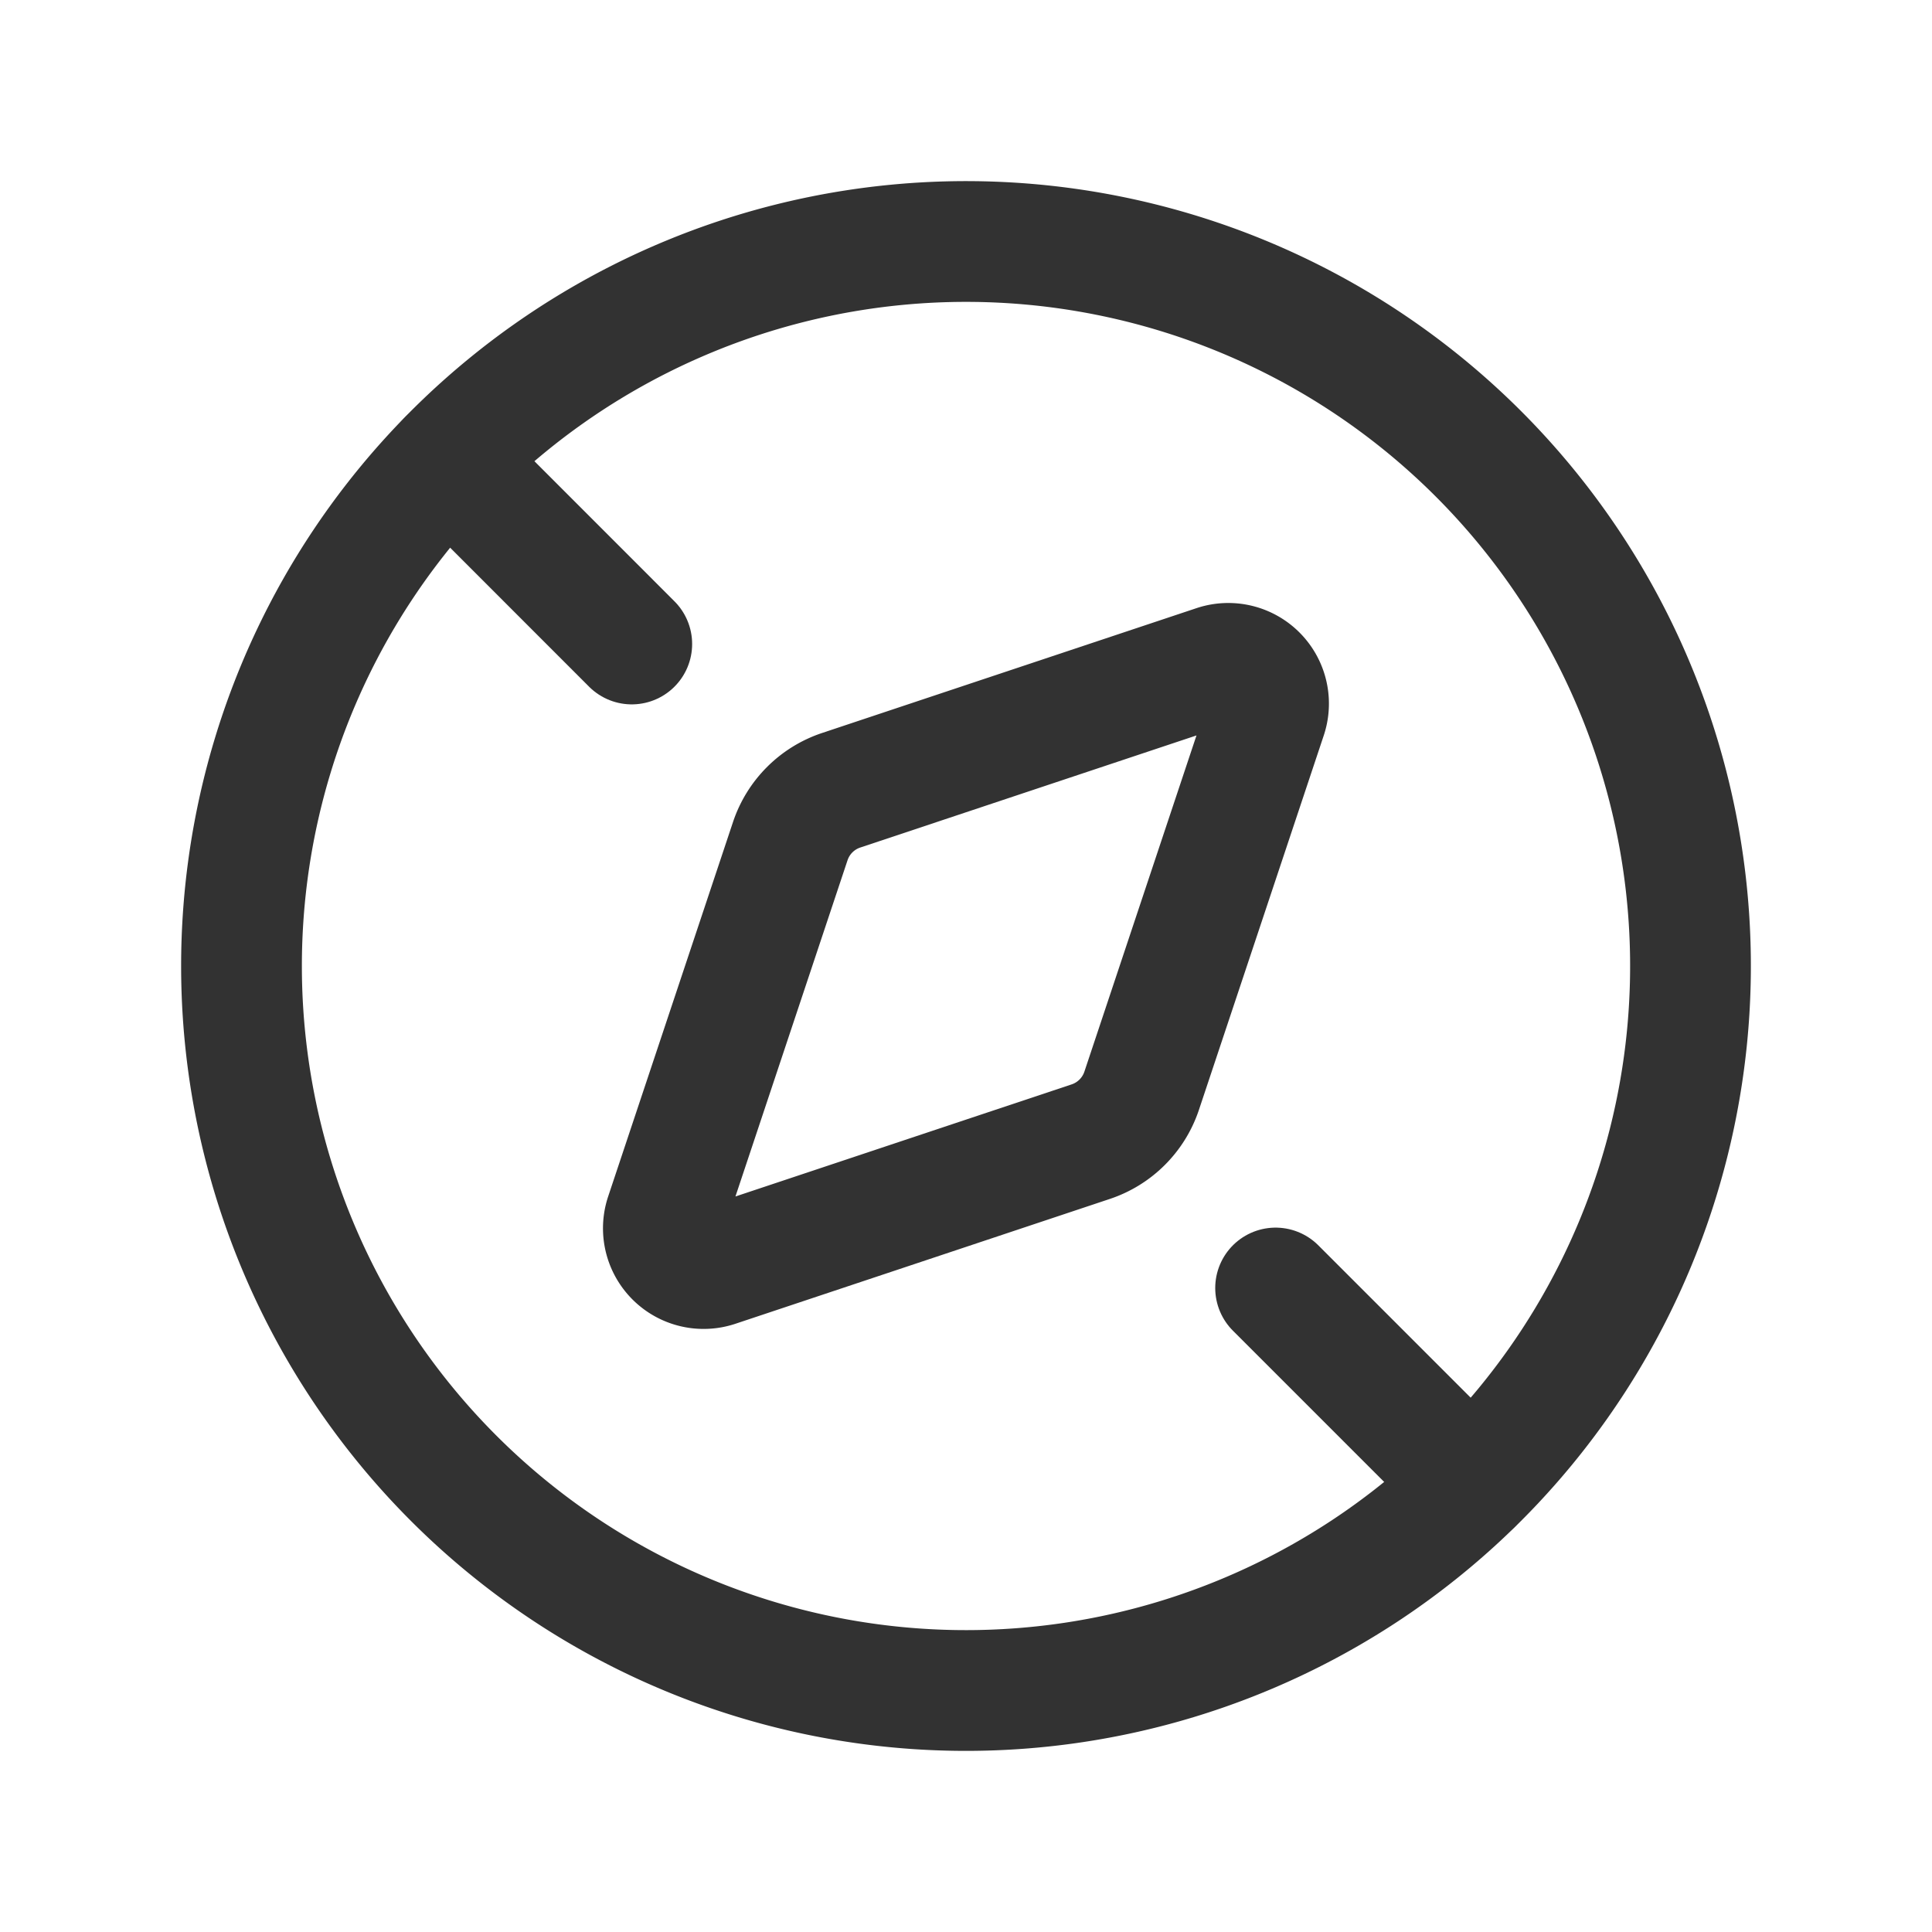 <svg id="Layer_3" data-name="Layer 3" xmlns="http://www.w3.org/2000/svg" viewBox="0 0 24 24"><path d="M12,21a9,9,0,1,0-9-9A9,9,0,0,0,12,21Z" fill="none" stroke="#323232" stroke-linecap="round" stroke-linejoin="round" stroke-width="1.5"/><path d="M5.563,5.714,7.848,8" fill="none" stroke="#323232" stroke-linecap="round" stroke-linejoin="round" stroke-width="1.5"/><path d="M15.846,16l2.438,2.438" fill="none" stroke="#323232" stroke-linecap="round" stroke-linejoin="round" stroke-width="1.5"/><path d="M8.266,15.101l1.551-4.652a1,1,0,0,1,.632-.632l4.652-1.551a.5.5,0,0,1,.632.632l-1.551,4.652a1,1,0,0,1-.632.632l-4.652,1.551A.5.5,0,0,1,8.266,15.101Z" fill="none" stroke="#323232" stroke-linecap="round" stroke-linejoin="round" stroke-width="1.5"/><path d="M24,24H0V0H24Z" fill="none"/><path d="M24,24H0V0H24Z" fill="none"/></svg>